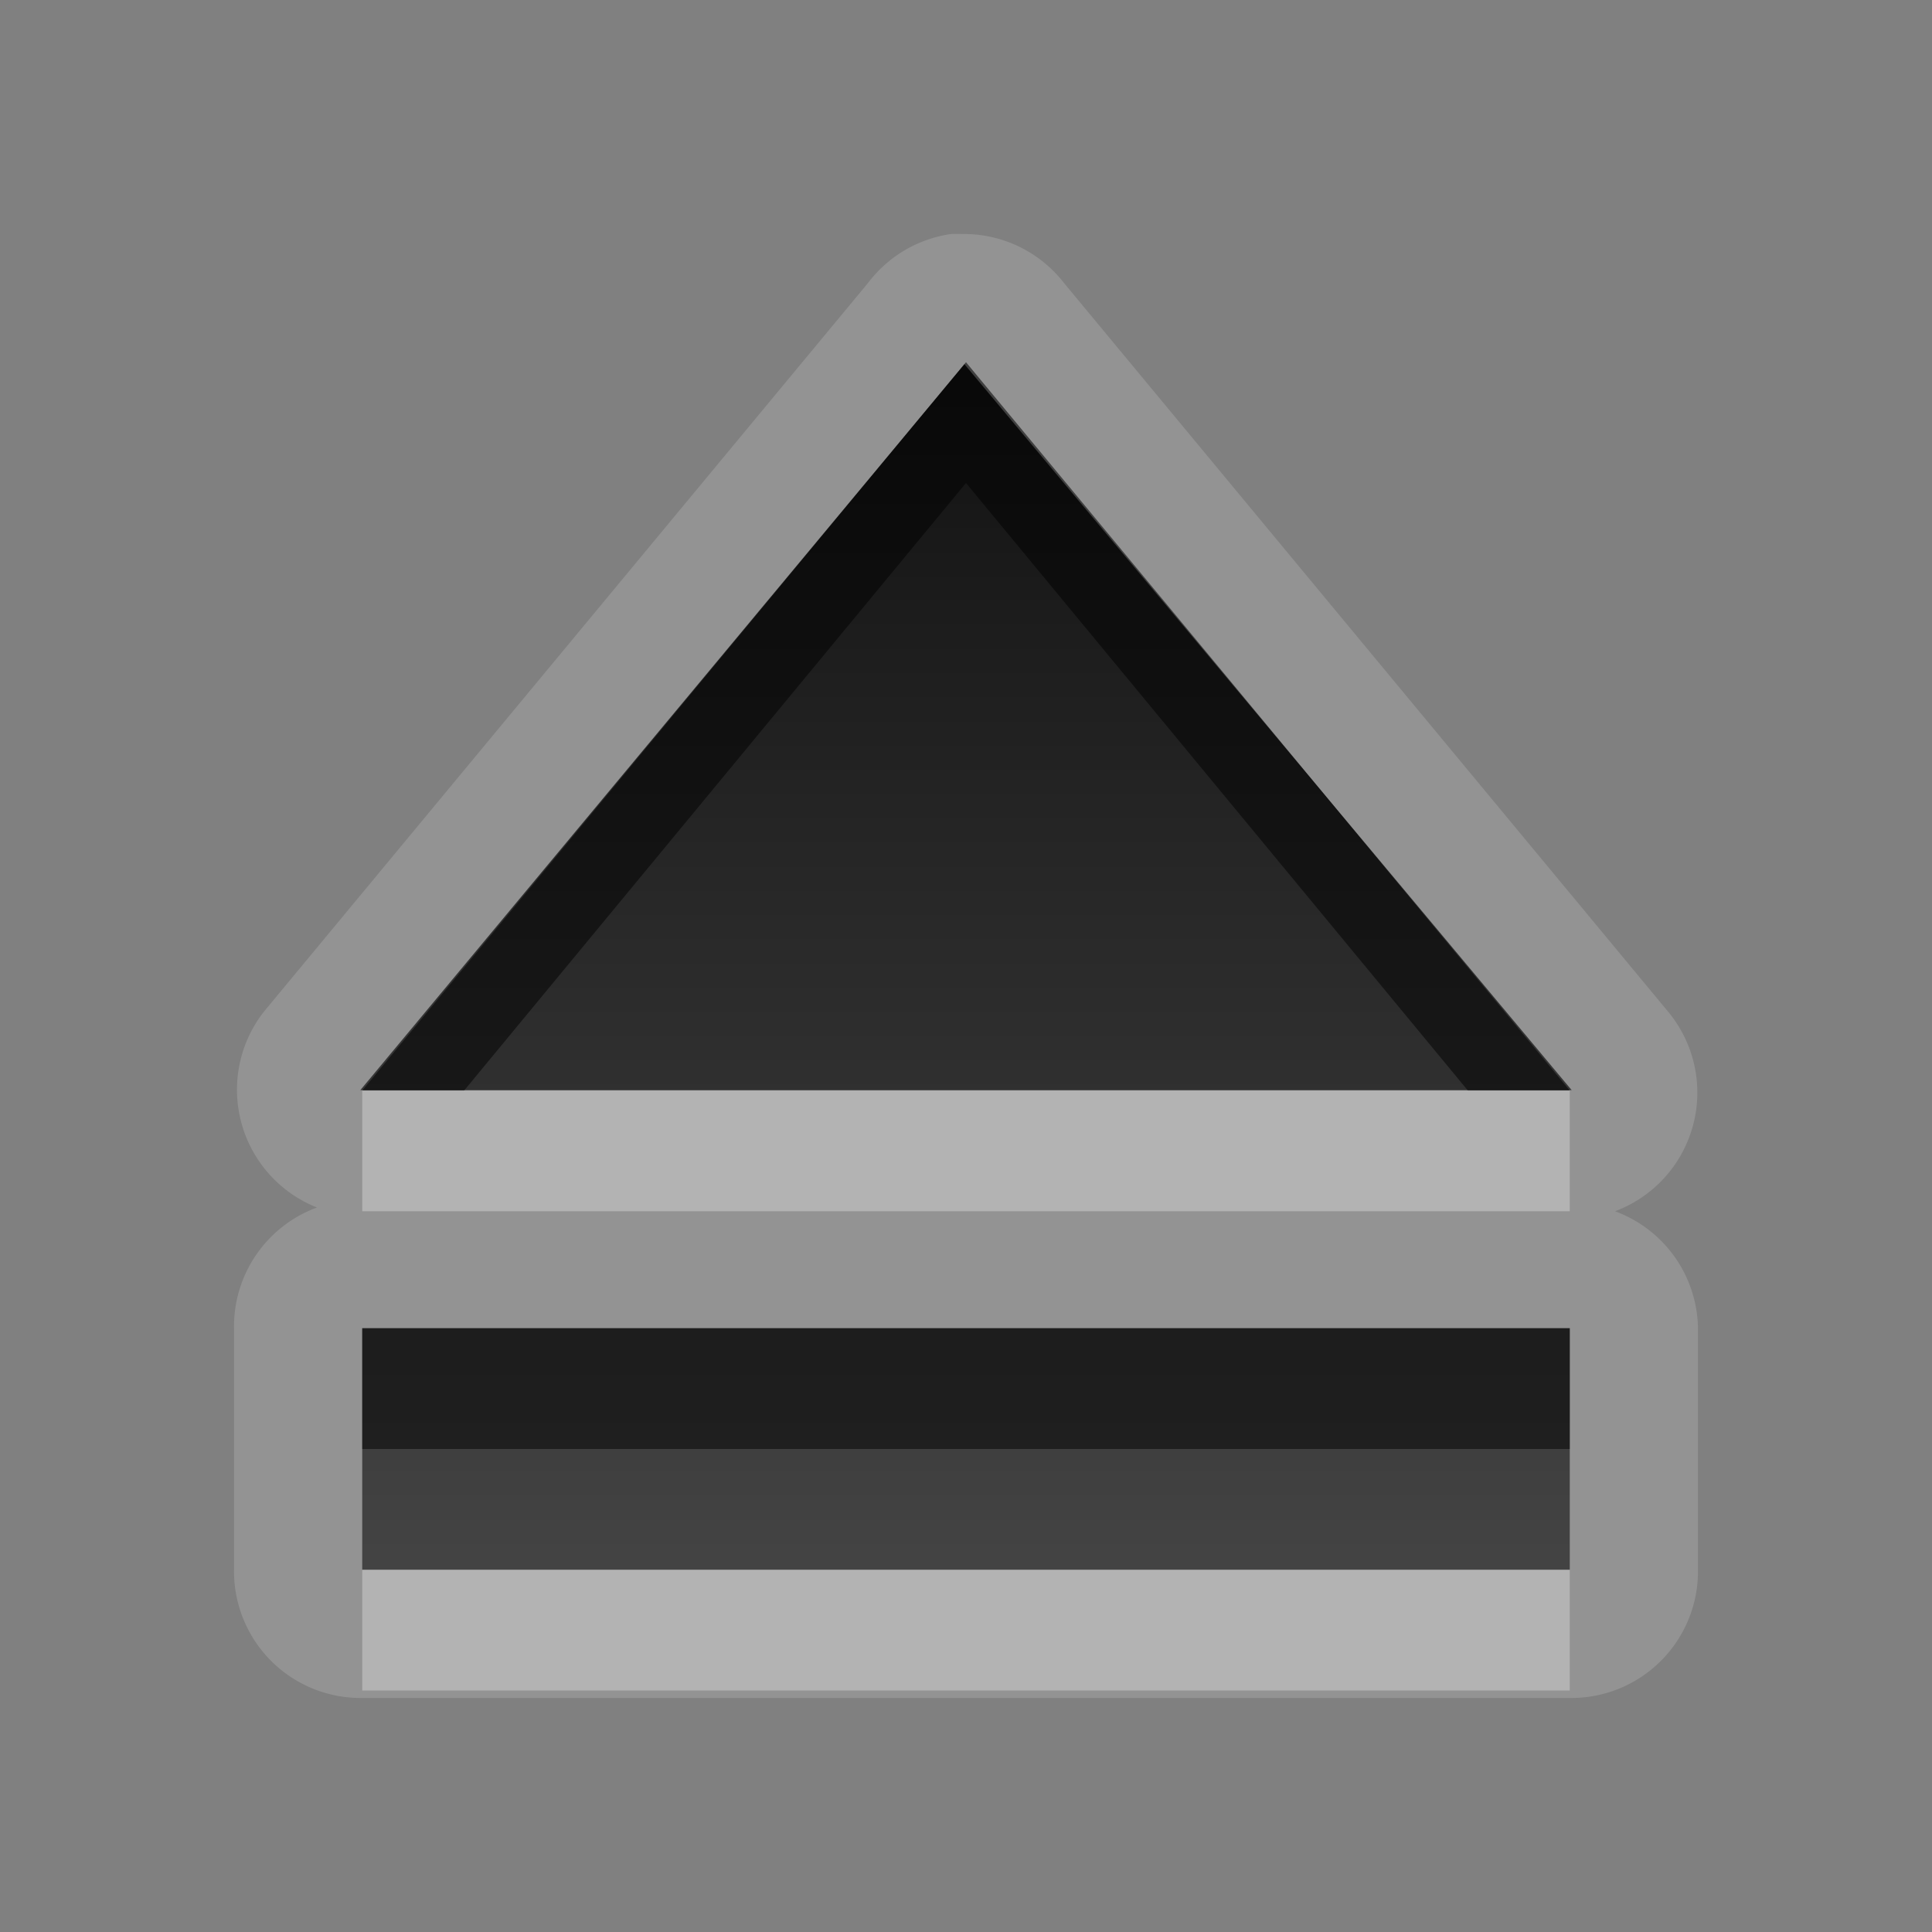 <svg xmlns="http://www.w3.org/2000/svg" xmlns:svg="http://www.w3.org/2000/svg" xmlns:xlink="http://www.w3.org/1999/xlink" id="svg2" width="16" height="16" version="1.0"><rect width="100%" height="100%" fill="#808080" stroke="none"/><defs id="defs4"><linearGradient id="StandardGradient" x1="6.968" x2="6.968" y1="3.023" y2="13.05" gradientTransform="scale(1.002,0.998)" gradientUnits="userSpaceOnUse"><stop id="stop3284" offset="0" stop-color="#000" stop-opacity=".863"/><stop id="stop3286" offset="1" stop-color="#000" stop-opacity=".471"/></linearGradient><linearGradient id="linearGradient2826" x1="6.968" x2="6.968" y1="3.023" y2="13.05" gradientTransform="matrix(1.002,0,0,0.998,0,1)" gradientUnits="userSpaceOnUse" xlink:href="#StandardGradient"/><linearGradient id="linearGradient2830" x1="6.968" x2="6.968" y1="3.023" y2="13.05" gradientTransform="scale(1.002,0.998)" gradientUnits="userSpaceOnUse" xlink:href="#StandardGradient"/><linearGradient id="linearGradient3629" x1="6.968" x2="6.968" y1="3.023" y2="13.05" gradientTransform="matrix(1.002,0,0,0.998,-20,0)" gradientUnits="userSpaceOnUse" xlink:href="#StandardGradient"/><clipPath id="clipPath3636" clipPathUnits="userSpaceOnUse"><path id="path3638" fill="#f0f" fill-opacity="1" stroke="none" d="m -20,0 0,16 16,0 0,-16 -16,0 z m 8,3 5,6.031 -10,0 L -12,3 z m -5,8 10,0 0,2 -10,0 0,-2 z" display="inline"/></clipPath><linearGradient id="linearGradient4541" x1="6.968" x2="6.968" y1="3.023" y2="13.05" gradientTransform="scale(1.002,0.998)" gradientUnits="userSpaceOnUse" xlink:href="#StandardGradient"/><linearGradient id="linearGradient4545" x1="6.968" x2="6.968" y1="3.023" y2="13.05" gradientTransform="scale(1.002,0.998)" gradientUnits="userSpaceOnUse" xlink:href="#StandardGradient"/></defs><g id="layer4" display="inline"><path id="path4543" fill="#fff" fill-opacity="1" stroke="none" d="M 7.875 1.938 A 1.049 1.049 0 0 0 7.188 2.344 L 2.188 8.375 A 1.049 1.049 0 0 0 2.625 10 A 1.049 1.049 0 0 0 1.938 11 L 1.938 13 A 1.049 1.049 0 0 0 3 14.062 L 13 14.062 A 1.049 1.049 0 0 0 14.062 13 L 14.062 11 A 1.049 1.049 0 0 0 13.375 10.031 A 1.049 1.049 0 0 0 13.812 8.375 L 8.812 2.344 A 1.049 1.049 0 0 0 7.969 1.938 A 1.049 1.049 0 0 0 7.875 1.938 z M 8 3 L 13 9.031 L 3 9.031 L 8 3 z M 3 11 L 13 11 L 13 13 L 3 13 L 3 11 z" display="inline" opacity=".15"/><path id="Symbol" fill="url(#StandardGradient)" fill-opacity="1" stroke="none" stroke-dasharray="none" stroke-linecap="round" stroke-linejoin="miter" stroke-miterlimit="4" stroke-opacity="1" stroke-width="1" d="M 2.984,9.028 L 7.987,3.016 L 13.016,9.028 L 2.984,9.028 z M 3,11 L 13,11 L 13,13 L 3,13 L 3,11 z" display="inline" opacity="1"/><path id="BevelShadow" fill="#000" fill-opacity="1" stroke="none" stroke-dasharray="none" stroke-linecap="round" stroke-linejoin="miter" stroke-miterlimit="4" stroke-opacity="1" stroke-width="1" d="M 8 3 L 3 9.031 L 3.844 9.031 L 8 4 L 12.156 9.031 L 13 9.031 L 8 3 z M 3 11 L 3 12 L 13 12 L 13 11 L 3 11 z" display="inline" opacity=".5"/><path id="BevelHighlight" fill="#fff" fill-opacity="1" stroke="none" stroke-dasharray="none" stroke-linecap="round" stroke-linejoin="miter" stroke-miterlimit="4" stroke-opacity="1" stroke-width="1" d="M 3 9.031 L 3 10.031 L 13 10.031 L 13 9.031 L 3 9.031 z M 3 13 L 3 14 L 13 14 L 13 13 L 3 13 z" display="inline" opacity=".3"/></g></svg>